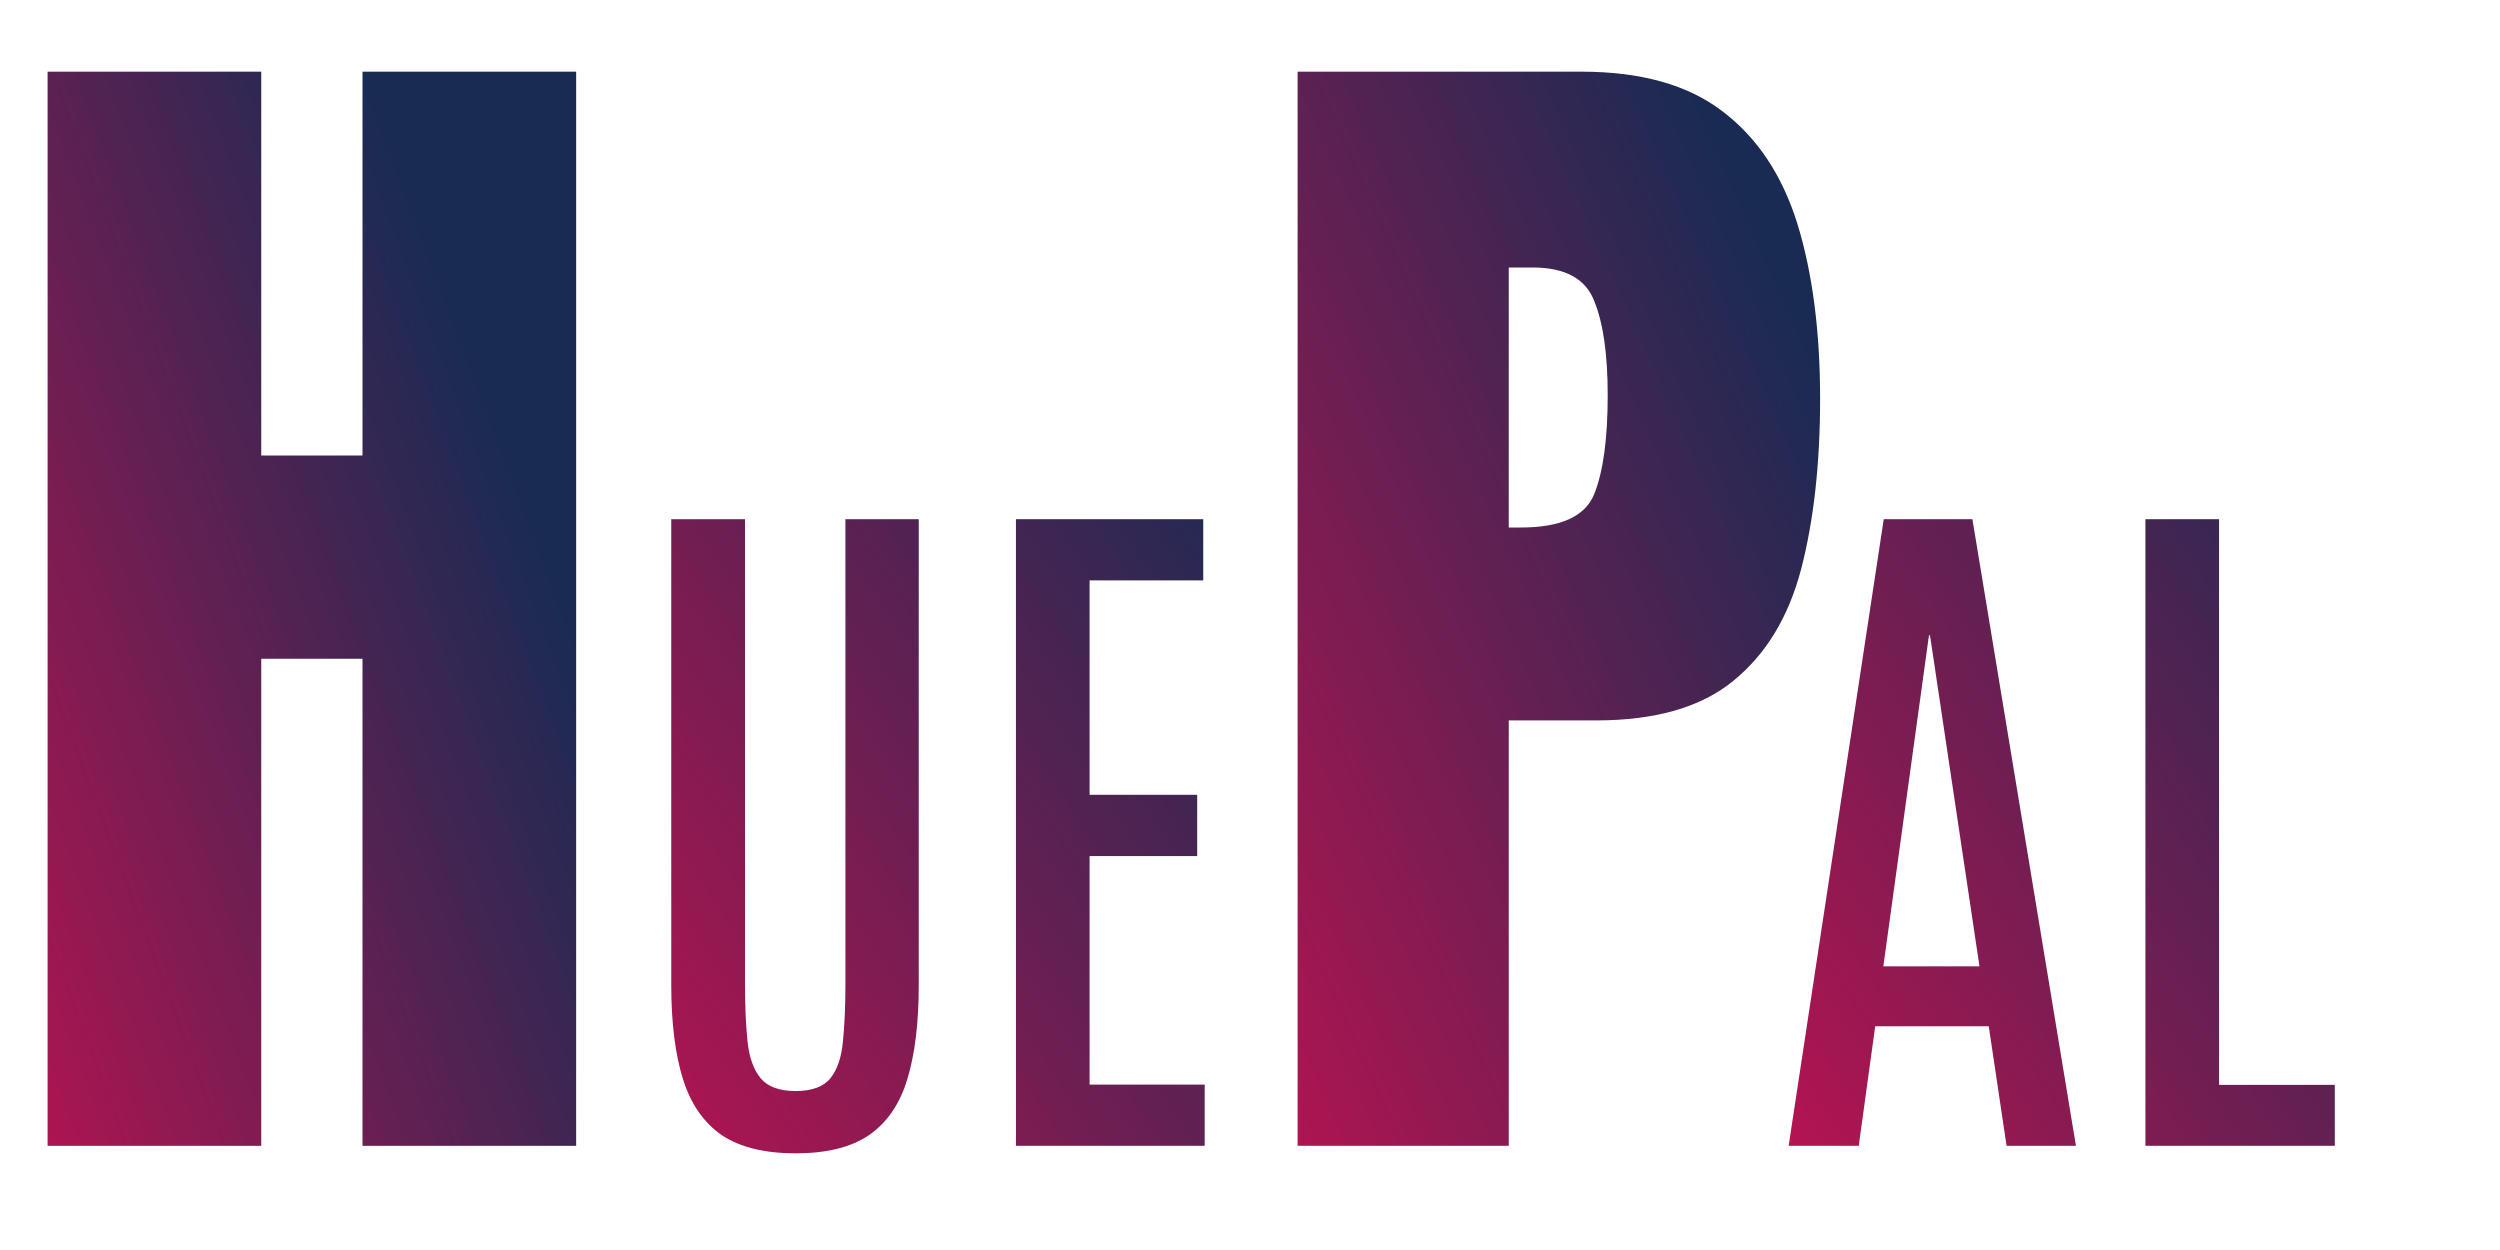<svg width="24" height="12" viewBox="0 0 24 12" fill="none" xmlns="http://www.w3.org/2000/svg">
<path d="M0.457 11V0.688H2.508V4.373H3.48V0.688H5.531V11H3.48V6.324H2.508V11H0.457Z" fill="url(#paint0_linear_107_17)"/>
<path d="M7.637 11.072C7.341 11.072 7.105 11.014 6.93 10.898C6.757 10.779 6.632 10.6 6.557 10.361C6.482 10.122 6.444 9.82 6.444 9.455V4.984H7.152V9.438C7.152 9.654 7.16 9.84 7.176 9.995C7.192 10.15 7.234 10.269 7.302 10.351C7.371 10.433 7.482 10.474 7.637 10.474C7.794 10.474 7.906 10.433 7.972 10.351C8.038 10.269 8.078 10.151 8.092 9.999C8.108 9.844 8.116 9.658 8.116 9.441V4.984H8.82V9.455C8.82 9.82 8.783 10.122 8.71 10.361C8.638 10.6 8.514 10.779 8.341 10.898C8.17 11.014 7.936 11.072 7.637 11.072ZM9.753 11V4.984H11.551V5.572H10.46V7.63H11.493V8.218H10.46V10.412H11.565V11H9.753Z" fill="url(#paint1_linear_107_17)"/>
<path d="M17.171 11L18.084 4.984H18.935L19.929 11H19.263L19.092 9.852H18.002L17.844 11H17.171ZM18.08 9.277H19.003L18.528 6.099H18.518L18.08 9.277ZM20.596 11V4.984H21.303V10.415H22.414V11H20.596Z" fill="url(#paint2_linear_107_17)"/>
<path d="M12.457 11V0.688H15.182C15.752 0.688 16.203 0.814 16.535 1.068C16.871 1.322 17.111 1.684 17.256 2.152C17.4 2.621 17.473 3.18 17.473 3.828C17.473 4.453 17.412 4.998 17.291 5.463C17.17 5.924 16.953 6.281 16.641 6.535C16.332 6.789 15.893 6.916 15.322 6.916H14.484V11H12.457ZM14.484 5.064H14.602C14.984 5.064 15.219 4.957 15.305 4.742C15.391 4.527 15.434 4.211 15.434 3.793C15.434 3.402 15.391 3.102 15.305 2.891C15.223 2.676 15.025 2.568 14.713 2.568H14.484V5.064Z" fill="url(#paint3_linear_107_17)"/>
<defs>
<linearGradient id="paint0_linear_107_17" x1="3.889" y1="1.714" x2="-2.45" y2="4.088" gradientUnits="userSpaceOnUse">
<stop stop-color="#192B53"/>
<stop offset="1" stop-color="#B31451"/>
</linearGradient>
<linearGradient id="paint1_linear_107_17" x1="11.444" y1="3.571" x2="4.366" y2="8.21" gradientUnits="userSpaceOnUse">
<stop stop-color="#192B53"/>
<stop offset="1" stop-color="#B31451"/>
</linearGradient>
<linearGradient id="paint2_linear_107_17" x1="22.444" y1="3.571" x2="15.366" y2="8.21" gradientUnits="userSpaceOnUse">
<stop stop-color="#192B53"/>
<stop offset="1" stop-color="#B31451"/>
</linearGradient>
<linearGradient id="paint3_linear_107_17" x1="16.667" y1="1.714" x2="9.451" y2="4.957" gradientUnits="userSpaceOnUse">
<stop stop-color="#192B53"/>
<stop offset="1" stop-color="#B31451"/>
</linearGradient>
</defs>
</svg>
